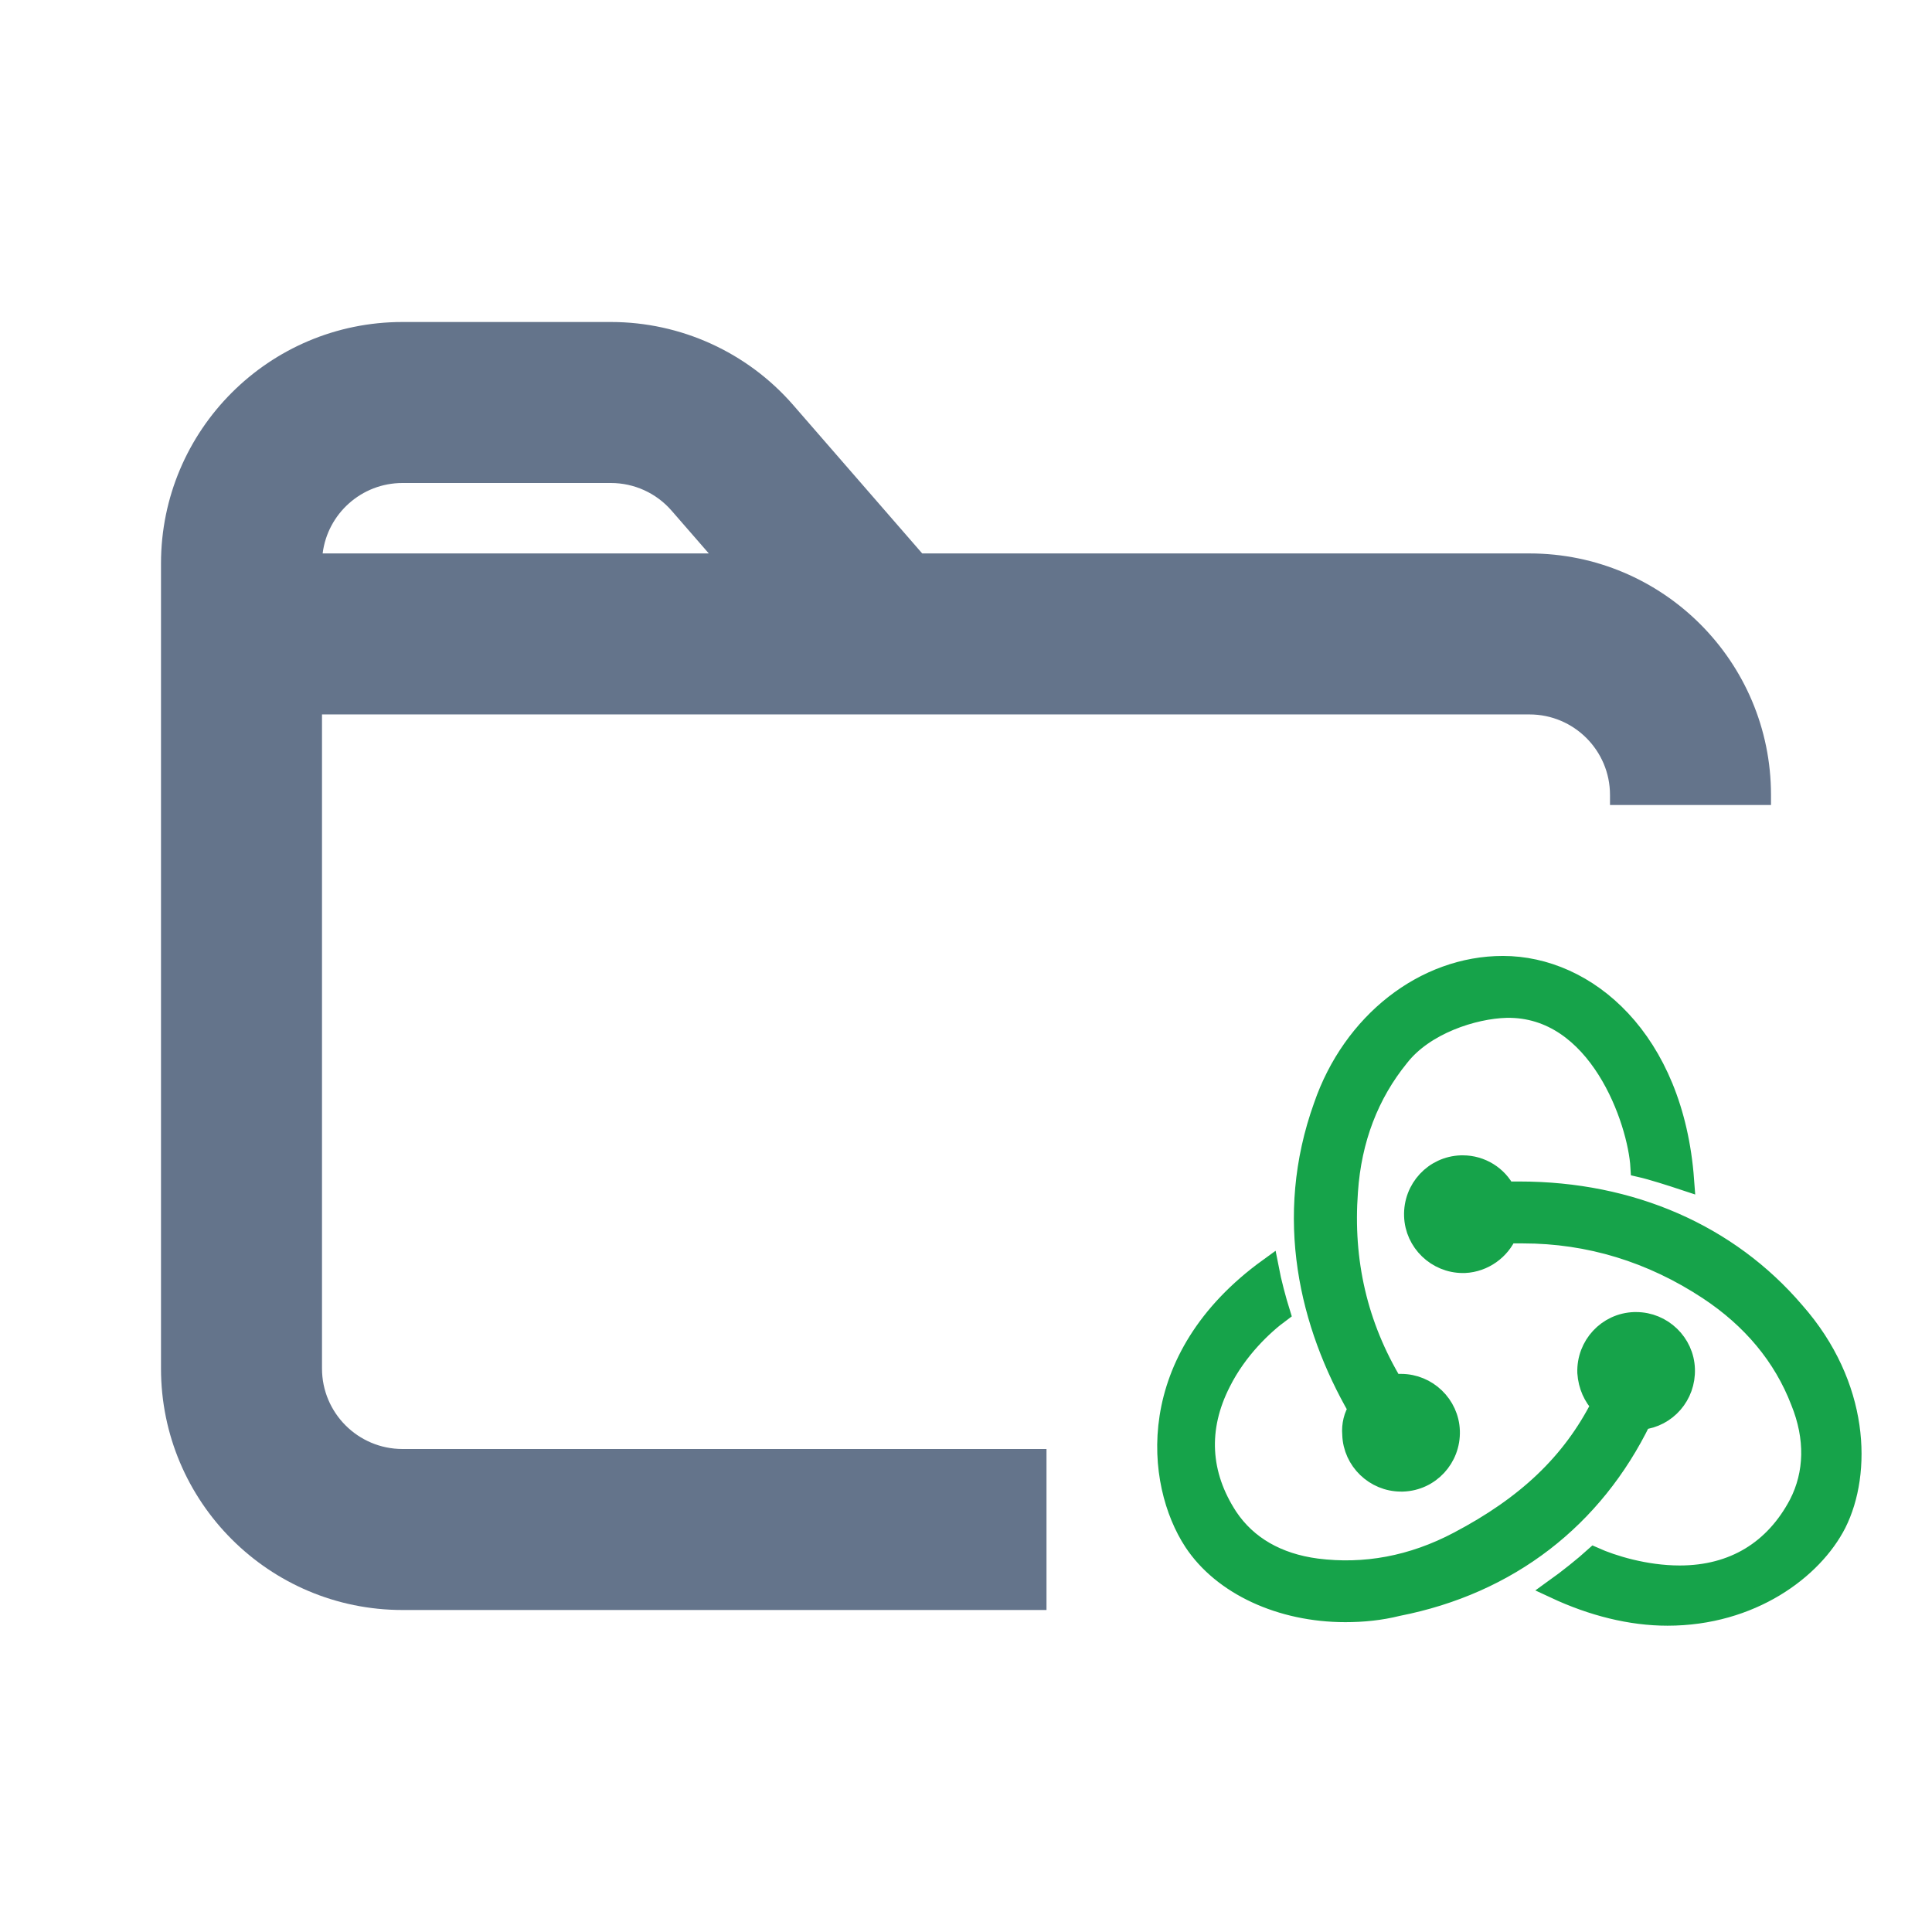 <svg width="24" height="24" viewBox="0 0 24 24" fill="none" xmlns="http://www.w3.org/2000/svg">
<path fill-rule="evenodd" clip-rule="evenodd" d="M5 4C3.343 4 2 5.343 2 7V7.875V17C2 18.657 3.343 20 5 20H13V18H5C4.448 18 4 17.552 4 17V8.875H7.5H11H19C19.552 8.875 20 9.323 20 9.875V10H22V9.875C22 8.218 20.657 6.875 19 6.875H11.456L9.853 5.031C9.283 4.376 8.457 4 7.589 4H5ZM8.343 6.344L8.805 6.875H7.5H4.008C4.069 6.382 4.49 6 5 6H7.589C7.878 6 8.153 6.125 8.343 6.344Z" fill="#64748B"/>
<path d="M20.39 17.636C20.703 17.603 20.941 17.333 20.93 17.008C20.92 16.684 20.649 16.424 20.325 16.424H20.303C19.968 16.435 19.708 16.716 19.719 17.052C19.73 17.214 19.795 17.354 19.892 17.452C19.524 18.177 18.962 18.706 18.118 19.15C17.545 19.453 16.95 19.561 16.355 19.485C15.868 19.421 15.49 19.204 15.252 18.847C14.906 18.317 14.873 17.744 15.165 17.171C15.371 16.759 15.695 16.457 15.901 16.305C15.857 16.165 15.793 15.927 15.76 15.754C14.192 16.889 14.354 18.425 14.83 19.15C15.187 19.691 15.912 20.026 16.712 20.026C16.928 20.026 17.145 20.005 17.361 19.951C18.745 19.68 19.795 18.858 20.39 17.636ZM22.293 16.294C21.471 15.332 20.26 14.802 18.875 14.802H18.702C18.605 14.607 18.399 14.477 18.172 14.477H18.151C17.815 14.488 17.556 14.769 17.567 15.104C17.577 15.429 17.848 15.689 18.172 15.689H18.194C18.432 15.678 18.637 15.526 18.724 15.321H18.919C19.741 15.321 20.519 15.559 21.223 16.024C21.763 16.381 22.153 16.846 22.369 17.409C22.553 17.863 22.542 18.306 22.347 18.685C22.044 19.258 21.536 19.572 20.866 19.572C20.433 19.572 20.022 19.442 19.805 19.345C19.686 19.453 19.47 19.626 19.319 19.734C19.784 19.951 20.26 20.07 20.714 20.07C21.753 20.07 22.52 19.496 22.812 18.923C23.126 18.296 23.105 17.214 22.293 16.294ZM16.799 17.82C16.809 18.144 17.08 18.404 17.404 18.404H17.426C17.761 18.393 18.021 18.112 18.01 17.776C17.999 17.452 17.729 17.192 17.404 17.192H17.383C17.361 17.192 17.328 17.192 17.307 17.203C16.863 16.467 16.68 15.667 16.744 14.802C16.788 14.153 17.004 13.59 17.383 13.125C17.696 12.725 18.302 12.53 18.713 12.519C19.86 12.498 20.346 13.925 20.379 14.499C20.519 14.531 20.757 14.607 20.92 14.661C20.79 12.909 19.708 12 18.67 12C17.696 12 16.799 12.703 16.442 13.742C15.944 15.126 16.268 16.457 16.874 17.506C16.82 17.581 16.788 17.701 16.799 17.82Z" fill="#16A34A" stroke="#16A34A" stroke-width="0.25"/>
</svg>
